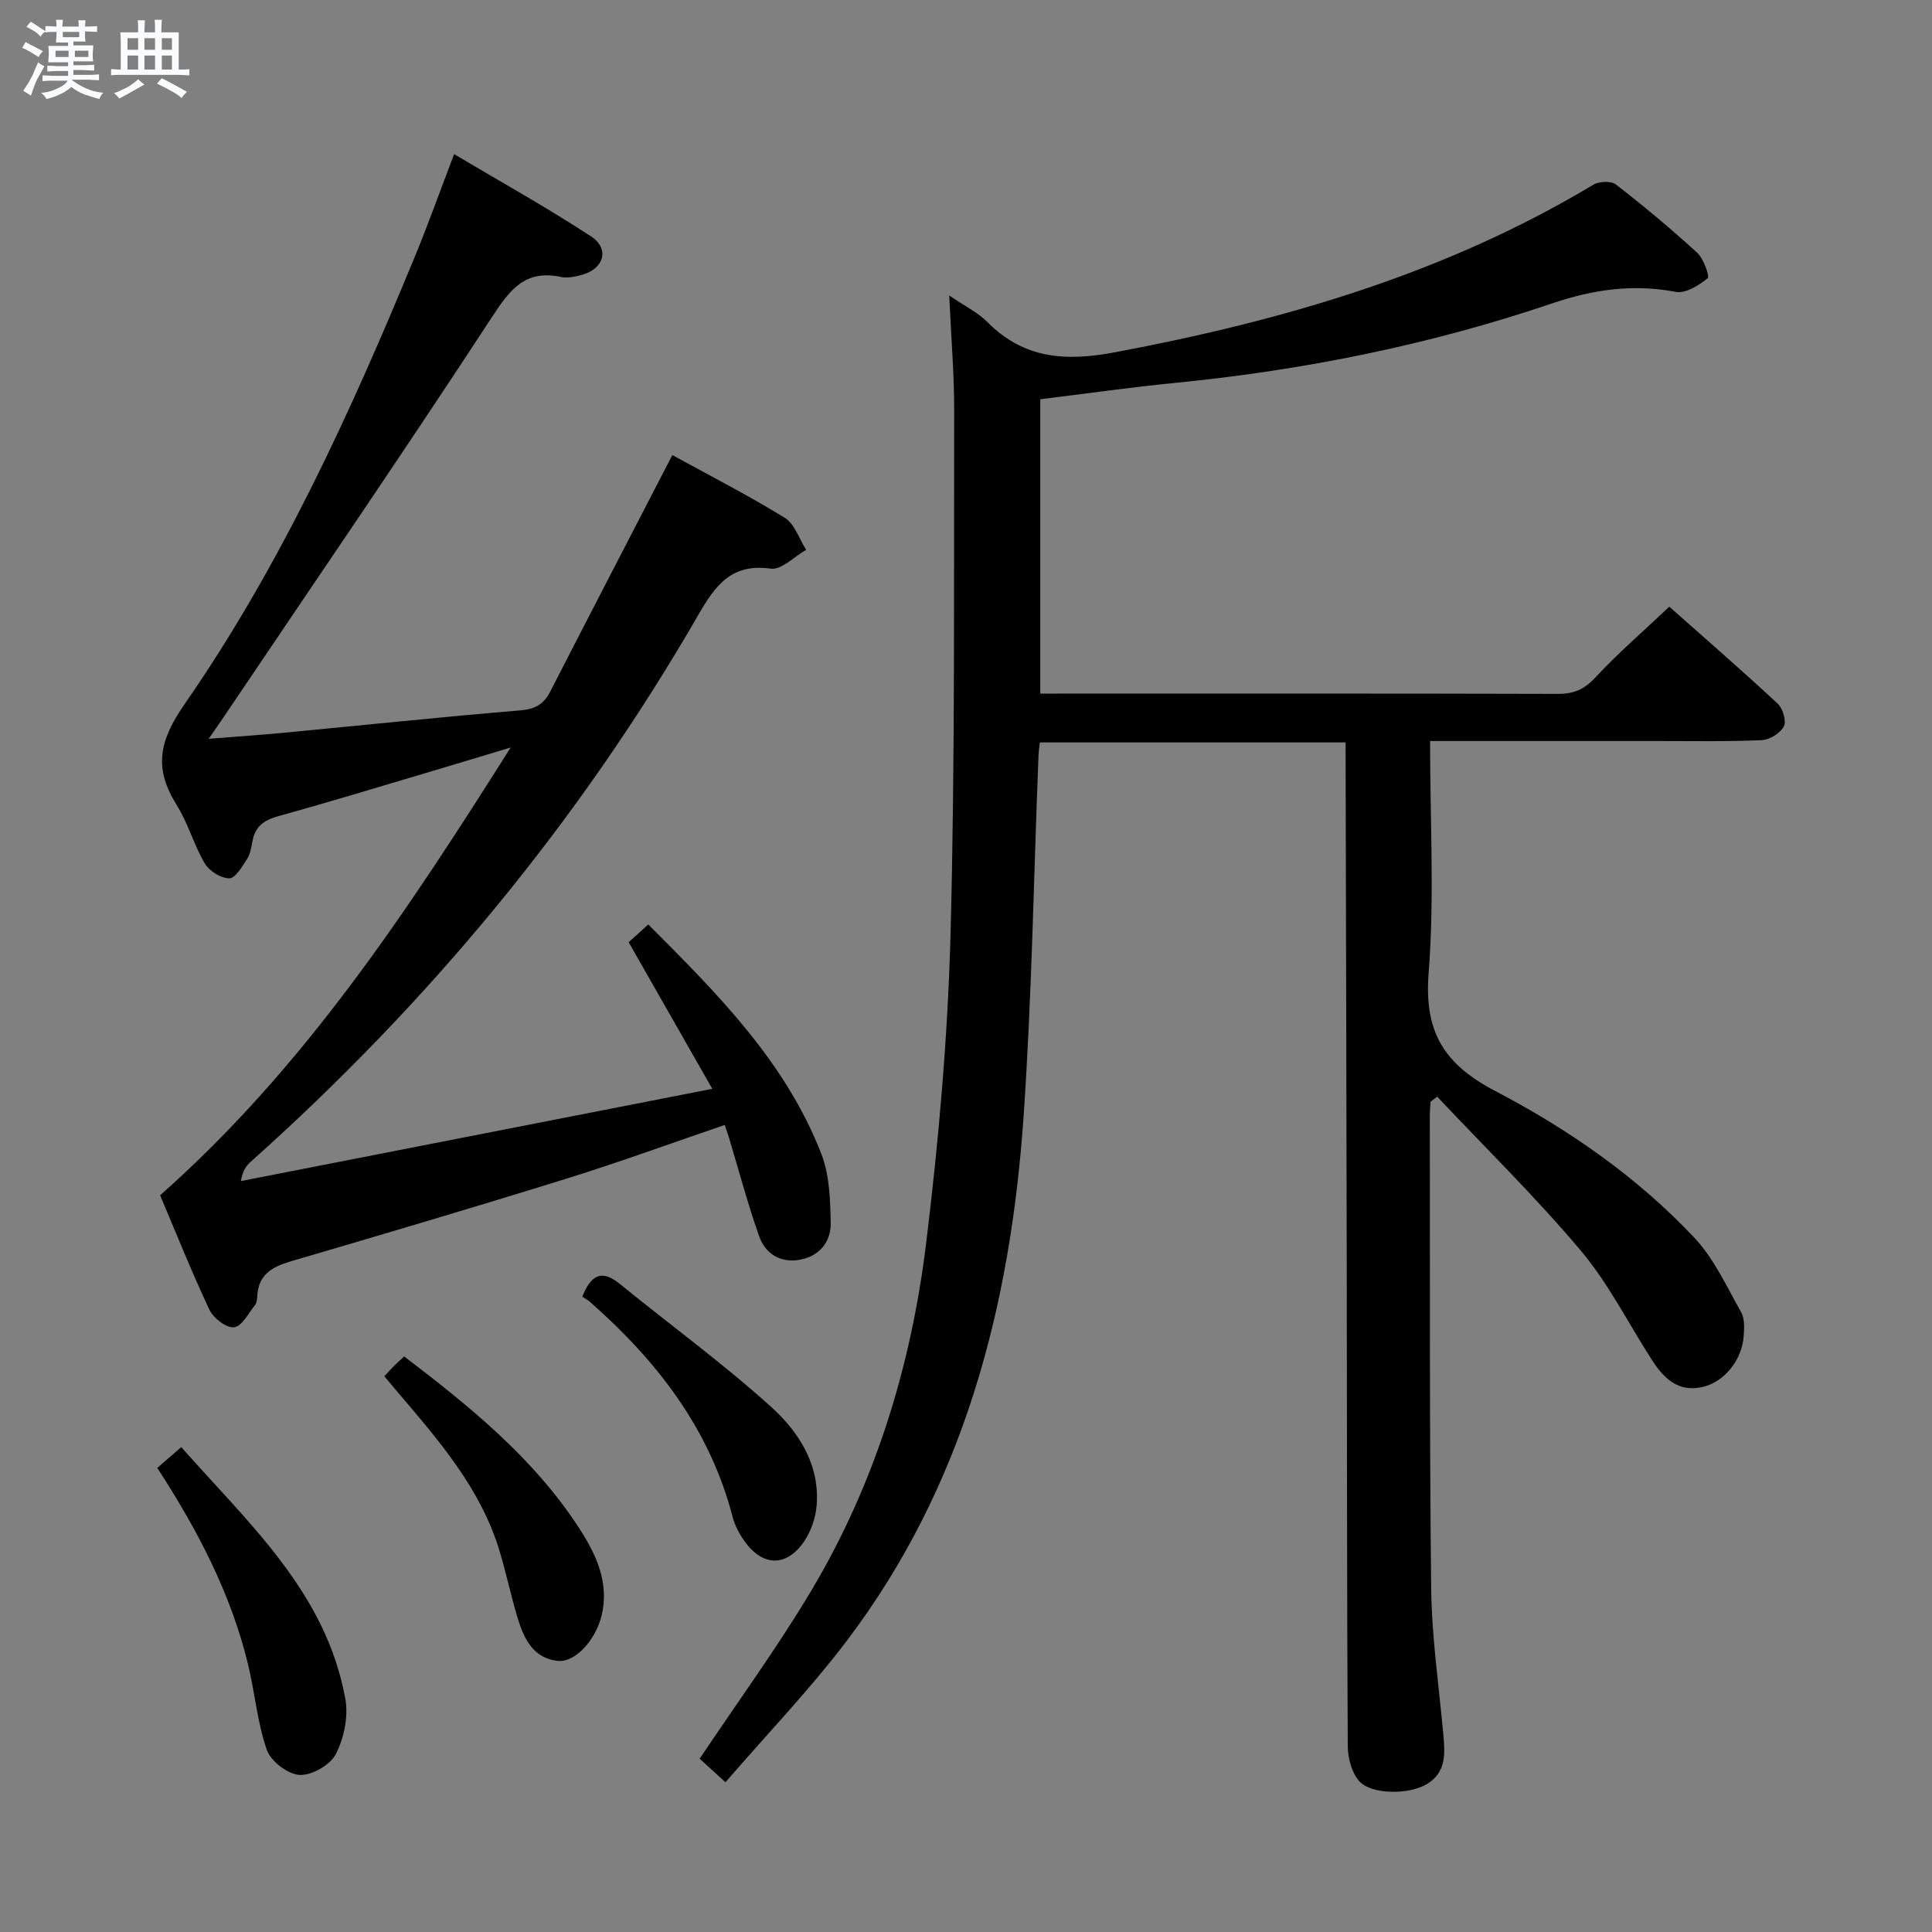 <svg enable-background="new 0 0 400 400" viewBox="0 0 400 400" xmlns="http://www.w3.org/2000/svg"><rect x="0" y="0" width="400" height="400" fill="#808080" stroke="none"/><path d="m6.8 9.5c.6.3 1.3.7 2.1 1.1-.4.4-.7.8-.9 1.2-.7-.4-1.3-.8-1.8-1.1s-1.1-.6-1.6-.8c.2-.4.5-.8.7-1.2.4.2.8.5 1.5.8zm.9 6.9c-.3.6-.5 1.1-.7 1.7s-.4 1.1-.6 1.7c-.6-.4-1.1-.7-1.6-1 .7-1 1.2-1.8 1.5-2.4.3-.5.6-1.1.8-1.7.3-.6.5-1.2.8-1.8.3.3.8.6 1.3.8-.7 1.3-1.2 2.2-1.5 2.7zm.1-11c.4.3 1 .7 1.7 1.1-.5.2-.8.6-1.1 1.1-.5-.6-1-1-1.4-1.2s-.9-.6-1.5-.8c.2-.4.5-.7.9-1.1.5.3.9.6 1.4.9zm10.5 13.1c1 .4 2 .6 3.1.7-.4.4-.7.8-.8 1.3-.9-.2-1.9-.6-3-.9-1-.4-2-.9-2.8-1.6-.5.4-1.1.9-1.9 1.3s-1.9.9-3.3 1.2c-.1-.3-.5-.8-1.1-1.3 1 0 2.1-.3 3.2-.8 1.2-.5 1.9-1 2.3-1.7h-3.2c-.4 0-1 0-2 .1v-1.2c1 0 1.7.1 2 .1h3.3v-1h-2.3c-.2 0-.9 0-2 .1v-1.2c1.2 0 1.9.1 2 .1h2.3v-.8h-4.1c0-.7.1-1.2.1-1.6 0-.5 0-1.1-.1-1.8h4.1v-.7h-2.5c0-.6.1-1.1.1-1.6v-.6h-.5c-.4 0-1 0-1.8.1v-1.3c1.2 0 1.9.1 2.1.1h.2c0-.3 0-.8-.1-1.4h1.4c0 .6-.1 1-.1 1.4h3.4c0-.4 0-.8-.1-1.3h1.5c0 .4-.1.9-.1 1.3.7 0 1.5 0 2.5-.1v1.2c-1 0-1.8-.1-2.5-.1v.6c0 .3 0 .8.1 1.5h-2.5v.8h4.1c0 .7-.1 1.3-.1 1.8s0 1 .1 1.5h-4.1v.8h1.4c.8 0 1.8 0 2.9-.1v1.2c-1 0-1.9-.1-2.8-.1h-1.5v1h3.2c.3 0 1 0 2.1-.1v1.2c-1.1 0-1.8-.1-2.1-.1h-3.4l-.1.1c1.4 1 2.4 1.5 3.4 1.9zm-4.1-6.7v-1.3h-2.7v1.3zm2.2-4.1v-1.1h-3.4v1.1zm1.9 4.1v-1.3h-2.8v1.3z" fill="#fafbfc"/><path d="m37 6.7v2.3 5.4c1 0 1.8 0 2.2-.1v1.3c-.6 0-1.5-.1-2.5-.1h-11.9c-.7 0-1.3 0-1.8.1v-1.3c.5 0 1.1.1 2 .1v-5.2c0-1 0-1.8-.1-2.5h3.7c0-1.3 0-2.1-.1-2.5h1.5c0 .4-.1 1.3-.1 2.5h2.2c0-1.2 0-2.1-.1-2.6h1.5c0 .4-.1 1.3-.1 2.6zm-12.3 13.7c-.3-.4-.7-.8-1.1-1.1 1.1-.4 2.1-.9 2.9-1.3.8-.5 1.5-1 2.1-1.6.4.4.9.8 1.3 1.1-2.5 1.4-4.2 2.4-5.2 2.9zm3.9-10.1v-2.4h-2.2v2.4zm0 4.1v-2.9h-2.2v2.9zm3.5-4.1v-2.4h-2.2v2.4zm0 4.1v-2.9h-2.2v2.9zm.4 2.9 1-1.1c.6.3 1.4.7 2.5 1.3s2 1.1 2.7 1.5c-.4.4-.8.8-1.1 1.3-.8-.8-2.5-1.7-5.1-3zm3.1-7v-2.4h-2.1v2.4zm0 4.1v-2.9h-2.1v2.9z" fill="#fafbfc"/><g fill="#000001"><path d="m278.59 153.71c-21.64 0-42.4 0-63.31 0-.11 1.09-.24 1.89-.27 2.7-.99 24.92-1.37 49.89-3.09 74.76-2.71 39.24-12.32 76.46-36.55 108.47-7.7 10.17-16.6 19.42-25.17 29.36-2.57-2.35-4.25-3.89-5.34-4.88 7.89-11.8 16.04-22.95 23.09-34.76 13.2-22.14 20.68-46.47 23.79-71.9 2.6-21.25 4.49-42.67 5.06-64.06.95-36.12.66-72.27.75-108.4.02-7.46-.62-14.93-1.02-23.82 3.29 2.25 5.94 3.52 7.89 5.49 7.55 7.63 16.19 8.19 26.35 6.28 34.85-6.55 68.47-16.3 99.13-34.72 1.19-.71 3.68-.79 4.68-.02 5.78 4.49 11.42 9.18 16.81 14.13 1.34 1.22 2.61 4.91 2.16 5.27-1.83 1.47-4.56 3.2-6.58 2.82-8.92-1.69-17.13-.5-25.76 2.43-25.23 8.55-51.26 13.78-77.8 16.4-9.24.91-18.44 2.22-28.03 3.4v60.94h4.74c34.16 0 68.32-.04 102.48.06 3.26.01 5.45-.96 7.73-3.42 4.63-4.99 9.82-9.46 15.28-14.63 7.16 6.35 14.91 13.08 22.43 20.06 1.07.99 1.86 3.62 1.29 4.72-.73 1.4-2.94 2.77-4.56 2.85-7.15.32-14.32.18-21.49.18-13.83.01-27.66 0-41.49 0-1.78 0-3.56 0-5.71 0 0 16.5.93 32.38-.3 48.1-.94 12.11 3.14 18.79 13.81 24.37 15.16 7.93 29.39 17.79 41.22 30.38 4.08 4.34 6.68 10.13 9.68 15.41.74 1.31.64 3.25.53 4.87-.33 5.03-4.04 9.57-8.47 10.6-5.18 1.2-8.13-1.85-10.59-5.67-4.86-7.55-8.94-15.75-14.67-22.55-9.35-11.1-19.76-21.29-29.73-31.87-.46.34-.92.67-1.37 1.01-.06.94-.16 1.88-.16 2.82.05 32.66-.09 65.32.28 97.98.12 10.11 1.6 20.2 2.52 30.29.36 3.92.6 7.76-3.35 10.18-3.7 2.28-11.65 2.27-14.13-.64-1.52-1.79-2.29-4.74-2.31-7.18-.18-32.66-.15-65.32-.21-97.98-.06-34.82-.15-69.65-.23-104.47-.01-1.67-.01-3.3-.01-5.36z"/><path d="m139.2 94.22c7.38 4.05 15.5 8.21 23.26 12.97 2.06 1.27 2.99 4.38 4.45 6.64-2.45 1.38-5.09 4.2-7.31 3.9-8.18-1.13-11.47 3.43-15.06 9.64-24.67 42.75-55.81 80.28-92.61 113.14-.93.83-1.7 1.86-2.06 4.02 32.12-6.29 64.24-12.57 97.6-19.1-6.04-10.59-11.58-20.3-17.31-30.35 1.05-.95 2.36-2.13 4.06-3.68 14.34 14.35 28.47 28.48 35.86 47.59 1.67 4.32 1.81 9.38 1.91 14.12.09 4.01-2.34 7-6.47 7.72-3.95.69-7.07-1.27-8.34-4.86-2.37-6.7-4.19-13.6-6.25-20.42-.23-.76-.5-1.51-.88-2.64-11.03 3.76-21.75 7.69-32.65 11.08-19.01 5.91-38.11 11.56-57.21 17.16-3.83 1.12-6.65 2.72-6.92 7.09-.04.66-.08 1.46-.45 1.92-1.36 1.71-2.73 4.44-4.35 4.64-1.58.19-4.28-1.88-5.1-3.61-3.74-7.94-6.99-16.11-10.22-23.72 30.06-26.59 51.45-59.28 72.58-92.71-5.42 1.63-10.83 3.28-16.26 4.89-10.65 3.16-21.28 6.4-31.98 9.37-2.89.8-4.66 2.13-5.21 5.09-.24 1.3-.47 2.72-1.16 3.79-1 1.55-2.43 3.96-3.66 3.95-1.74-.02-4.13-1.51-5.06-3.08-2.27-3.83-3.45-8.33-5.81-12.09-4.76-7.59-3.72-13.2 1.65-20.93 19.88-28.66 34.32-60.33 47.6-92.49 2.77-6.71 5.21-13.56 8.18-21.35 9.73 5.79 19.25 11.07 28.34 17.03 3.91 2.56 2.72 6.66-1.83 7.95-1.42.4-3.05.74-4.45.44-7.33-1.54-10.48 2.59-14.18 8.25-18.19 27.83-36.99 55.27-55.57 82.85-.82 1.22-1.66 2.41-3.13 4.53 5.87-.47 10.87-.8 15.86-1.28 16.21-1.54 32.4-3.25 48.63-4.6 3.05-.25 4.85-1.22 6.21-3.86 8.33-16.24 16.74-32.44 25.3-49z"/><path d="m32.56 303.91c1.69-1.46 3.05-2.64 4.97-4.3 13.98 15.85 29.99 30.09 33.97 52.15.66 3.63-.28 8.11-1.98 11.42-1.15 2.25-4.99 4.44-7.51 4.3-2.42-.13-5.95-2.84-6.77-5.19-1.99-5.74-2.48-11.97-3.94-17.92-3.55-14.51-10.37-27.57-18.74-40.46z"/><path d="m79.58 284.95c.91-.99 1.45-1.61 2.03-2.19s1.21-1.13 2.07-1.92c13.53 10.31 26.7 20.95 36.11 35.37 3.55 5.44 6.42 11.35 4.77 18.24-1.24 5.16-5.51 9.79-9.05 9.42-5.11-.52-7.02-4.58-8.32-8.82-1.45-4.75-2.43-9.64-3.9-14.38-3.91-12.55-12.29-22.27-20.6-32.02-.94-1.12-1.89-2.25-3.11-3.7z"/><path d="m120.56 268.46c1.97-4.93 4.31-5.46 7.79-2.62 10.4 8.47 21.28 16.4 31.23 25.37 5.76 5.19 10.2 12.01 9.49 20.53-.21 2.52-1.14 5.25-2.55 7.34-3.68 5.43-8.67 5.3-12.44-.09-1.03-1.46-1.93-3.15-2.38-4.86-4.72-18.26-15.66-32.36-29.51-44.55-.48-.43-1.08-.75-1.63-1.12z"/></g></svg>